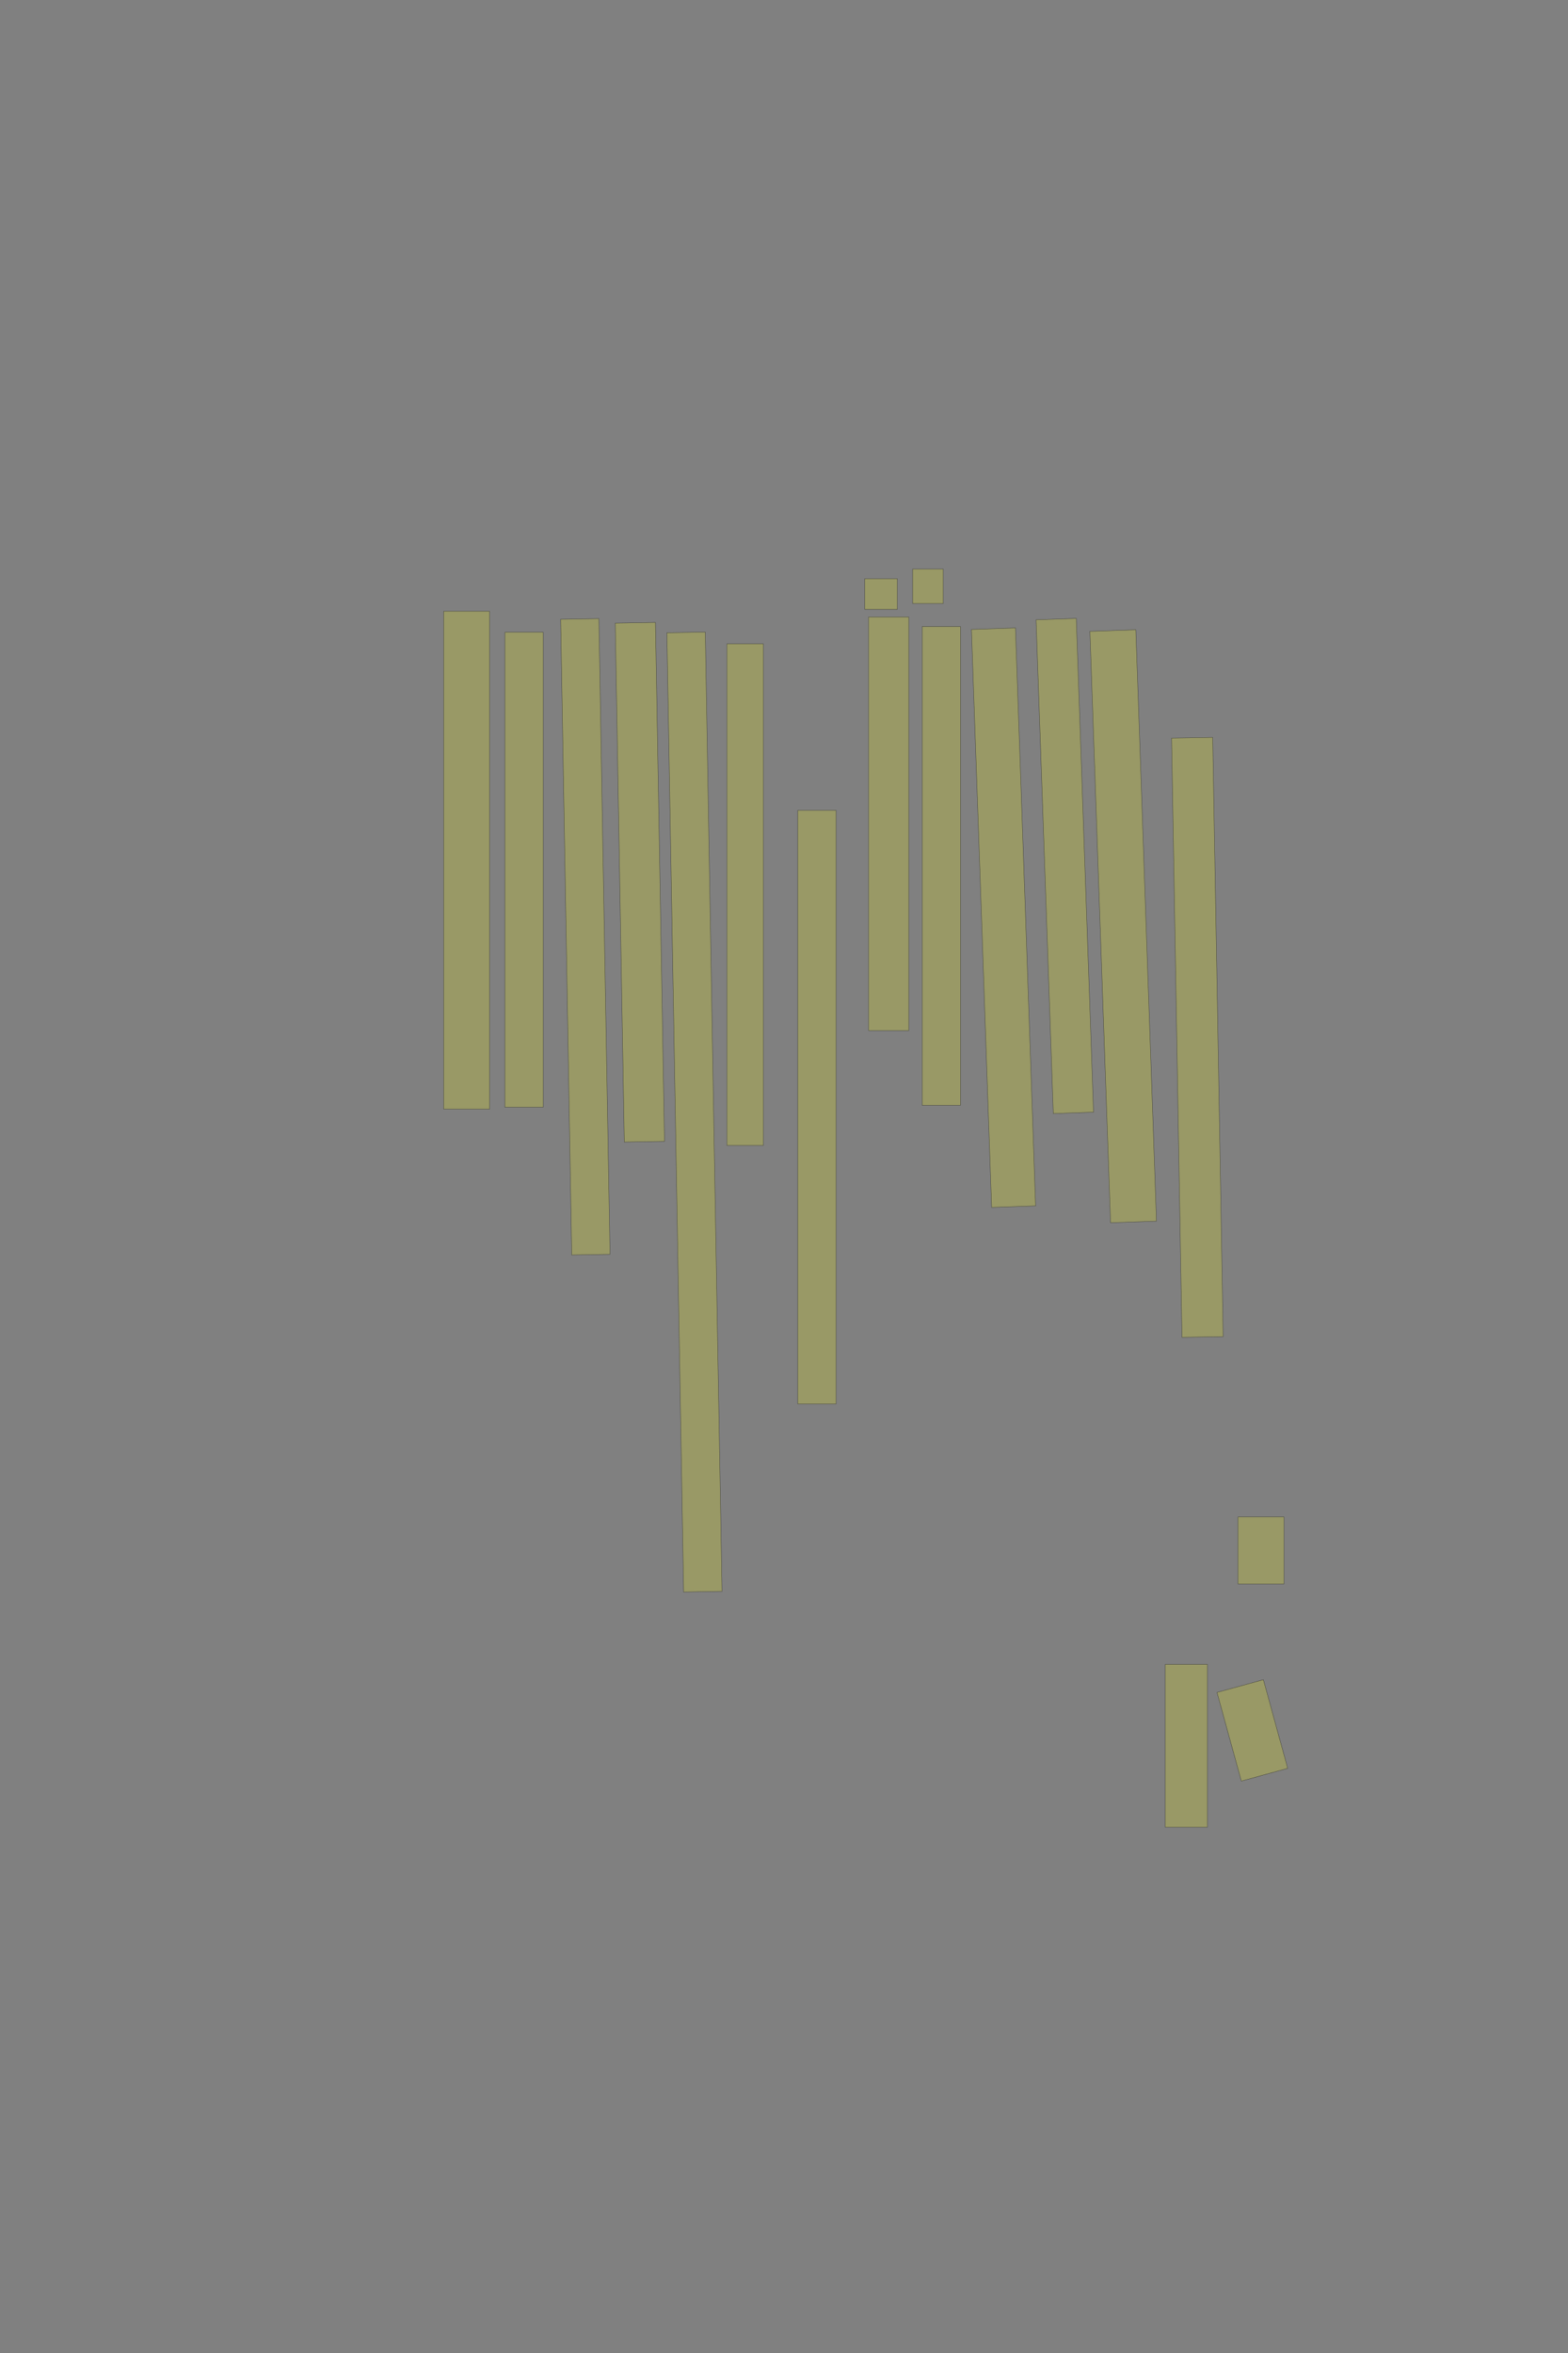 <?xml version="1.0" encoding="UTF-8" standalone="no"?><svg xmlns="http://www.w3.org/2000/svg" xmlns:xlink="http://www.w3.org/1999/xlink" height="6144" width="4096">
 <rect width="100%" height="100%" fill="#808080" stroke="none"/>
 <g>
  <title>Layer 1</title>
  <rect class=" imageannotationLine imageannotationLinked" fill="#FFFF00" fill-opacity="0.2" height="120" id="svg_2" stroke="#000000" stroke-opacity="0.5" transform="rotate(90, 3294, 4048.5)" width="175" x="3206.5" xlink:href="#la" y="3988.5"/>
  <rect class=" imageannotationLine imageannotationLinked" fill="#FFFF00" fill-opacity="0.2" height="107.558" id="svg_4" stroke="#000000" stroke-opacity="0.5" transform="rotate(89, 3127.78, 2708.61)" width="1565" x="2345.28" xlink:href="#lb" y="2654.83"/>
  <rect class=" imageannotationLine imageannotationLinked" fill="#FFFF00" fill-opacity="0.2" height="120" id="svg_6" stroke="#000000" stroke-opacity="0.5" transform="rotate(88, 2934, 2418.5)" width="1545" x="2161.5" xlink:href="#lc" y="2358.5"/>
  <rect class=" imageannotationLine imageannotationLinked" fill="#FFFF00" fill-opacity="0.2" height="105.009" id="svg_8" stroke="#000000" stroke-opacity="0.5" transform="rotate(88, 2781.51, 2261.26)" width="1290" x="2136.509" xlink:href="#ld" y="2208.757"/>
  <rect class=" imageannotationLine imageannotationLinked" fill="#FFFF00" fill-opacity="0.2" height="115.003" id="svg_10" stroke="#000000" stroke-opacity="0.5" transform="rotate(88, 2621.5, 2396.09)" width="1510" x="1866.503" xlink:href="#le" y="2338.585"/>
  <rect class=" imageannotationLine imageannotationLinked" fill="#FFFF00" fill-opacity="0.2" height="100" id="svg_12" stroke="#000000" stroke-opacity="0.5" transform="rotate(90, 2459, 2261)" width="1250" x="1834" xlink:href="#Strahlenreiche" y="2211"/>
  <rect class=" imageannotationLine imageannotationLinked" fill="#FFFF00" fill-opacity="0.2" height="105" id="svg_14" stroke="#000000" stroke-opacity="0.5" transform="rotate(90, 2321.5, 2151)" width="1080" x="1781.5" xlink:href="#Ohnegleiche" y="2098.5"/>
  <rect class=" imageannotationLine imageannotationLinked" fill="#FFFF00" fill-opacity="0.2" height="100" id="svg_16" stroke="#000000" stroke-opacity="0.5" transform="rotate(90, 2134, 2891)" width="1550" x="1359" xlink:href="#lf" y="2841"/>
  <rect class=" imageannotationLine imageannotationLinked" fill="#FFFF00" fill-opacity="0.2" height="95" id="svg_18" stroke="#000000" stroke-opacity="0.5" transform="rotate(90, 1946.5, 2336)" width="1310" x="1291.5" xlink:href="#lg" y="2288.5"/>
  <rect class=" imageannotationLine imageannotationLinked" fill="#FFFF00" fill-opacity="0.2" height="100.178" id="svg_20" stroke="#000000" stroke-opacity="0.5" transform="rotate(89, 1814.09, 2903.67)" width="2505" x="561.59" xlink:href="#lh" y="2853.584"/>
  <rect class=" imageannotationLine imageannotationLinked" fill="#FFFF00" fill-opacity="0.2" height="105.002" id="svg_22" stroke="#000000" stroke-opacity="0.5" transform="rotate(89, 1671.5, 2303.63)" width="1355" x="994.002" xlink:href="#li" y="2251.13"/>
  <rect class=" imageannotationLine imageannotationLinked" fill="#FFFF00" fill-opacity="0.2" height="99.914" id="svg_24" stroke="#000000" stroke-opacity="0.5" transform="rotate(89, 1528.96, 2446.09)" width="1660" x="698.958" xlink:href="#lj" y="2396.131"/>
  <rect class=" imageannotationLine imageannotationLinked" fill="#FFFF00" fill-opacity="0.2" height="100" id="svg_26" stroke="#000000" stroke-opacity="0.5" transform="rotate(90, 1369, 2271)" width="1240" x="749" xlink:href="#lk" y="2221"/>
  <rect class=" imageannotationLine imageannotationLinked" fill="#FFFF00" fill-opacity="0.2" height="120" id="svg_28" stroke="#000000" stroke-opacity="0.5" transform="rotate(90, 1219, 2246)" width="1300" x="569" xlink:href="#ll" y="2186"/>
  <rect class=" imageannotationLine imageannotationLinked" fill="#FFFF00" fill-opacity="0.2" height="80" id="svg_30" stroke="#000000" stroke-opacity="0.5" transform="rotate(90, 2424, 1531)" width="90" x="2379" xlink:href="#lm" y="1491"/>
  <rect class=" imageannotationLine imageannotationLinked" fill="#FFFF00" fill-opacity="0.2" height="85" id="svg_32" stroke="#000000" stroke-opacity="0.5" transform="rotate(90, 2301.5, 1551)" width="80" x="2261.5" xlink:href="#ln" y="1508.5"/>
  <rect class=" imageannotationLine imageannotationLinked" fill="#FFFF00" fill-opacity="0.2" height="125.61" id="svg_34" stroke="#000000" stroke-opacity="0.5" transform="rotate(74.65, 3271.44, 4518.27)" width="240" x="3151.437" xlink:href="#lo" y="4455.467"/>
  <rect class=" imageannotationLine imageannotationLinked" fill="#FFFF00" fill-opacity="0.2" height="110" id="svg_36" stroke="#000000" stroke-opacity="0.5" transform="rotate(90, 3099, 4558.5)" width="425" x="2886.5" xlink:href="#lp" y="4503.5"/>
 </g>

</svg>
